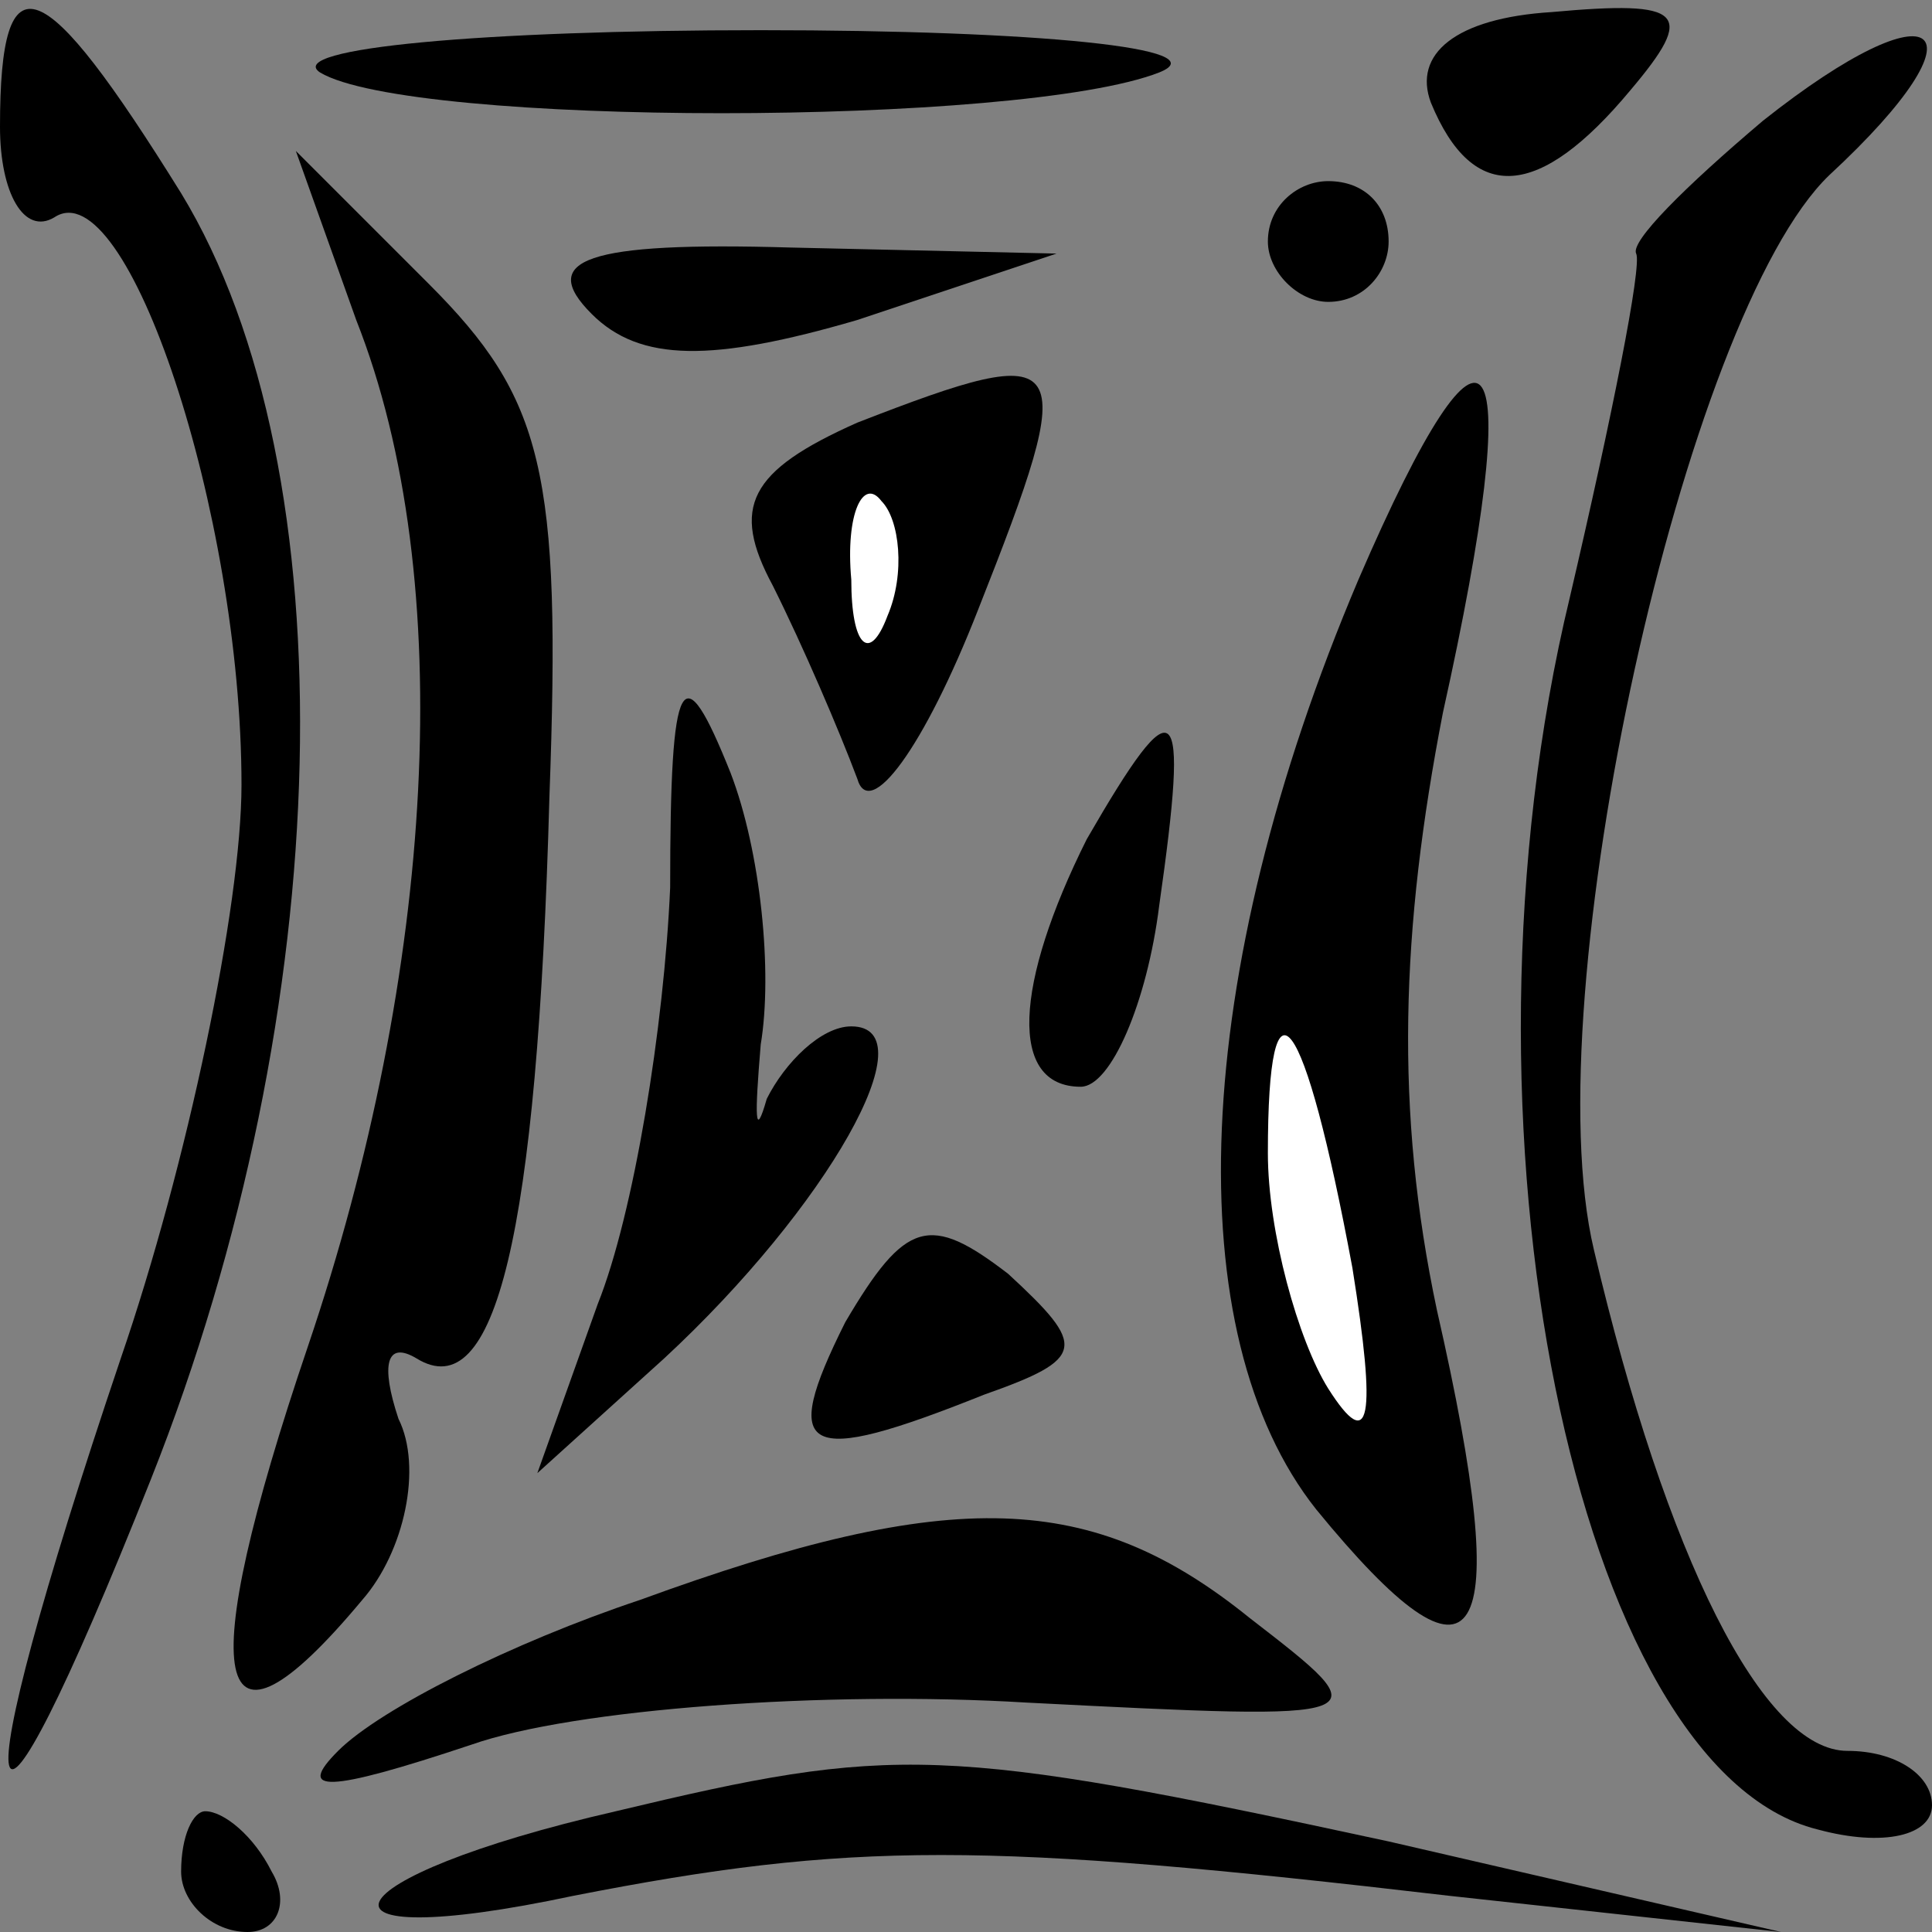<?xml version="1.0" standalone="no"?>
<!DOCTYPE svg PUBLIC "-//W3C//DTD SVG 20010904//EN"
 "http://www.w3.org/TR/2001/REC-SVG-20010904/DTD/svg10.dtd">
<svg version="1.0" xmlns="http://www.w3.org/2000/svg"
 width="32pt" height="32pt" viewBox="0 0 32 32"
 preserveAspectRatio="xMidYMid meet">
<rect x="0" y="0" width="32" height="32" fill="#808080" stroke="none"/>
<g transform="translate(0,32) scale(0.1,-0.1)"
fill="#000000" stroke="none">
<path fill="#000000" stroke="none" d="M0 299 c0 -11 4 -18 9 -15 12 8 31 -49
31 -94 0 -20 -9 -63 -20 -95 -27 -80 -24 -93 5 -20 31 78 33 167 5 213 -23 37
-30 40 -30 11z"/>
<path fill="#000000" stroke="none" d="M53 308 c15 -9 116 -9 139 0 10 4 -20
7 -66 7 -46 0 -79 -3 -73 -7z"/>
<path fill="#000000" stroke="none" d="M237 303 c7 -17 18 -16 33 2 11 13 9
15 -13 13 -16 -1 -23 -7 -20 -15z"/>
<path fill="#000000" stroke="none" d="M292 300 c-13 -11 -22 -20 -21 -22 1
-2 -4 -27 -11 -57 -21 -87 1 -194 41 -204 11 -3 19 -1 19 4 0 5 -6 9 -14 9
-14 0 -30 32 -42 83 -10 42 15 155 39 178 27 25 18 32 -11 9z"/>
<path fill="#000000" stroke="none" d="M59 267 c17 -43 13 -108 -8 -170 -19
-56 -16 -72 9 -42 7 8 10 22 6 30 -3 9 -2 13 3 10 13 -8 20 20 22 93 2 54 -1
66 -20 85 l-22 22 10 -28z"/>
<path fill="#000000" stroke="none" d="M210 280 c0 -5 5 -10 10 -10 6 0 10 5
10 10 0 6 -4 10 -10 10 -5 0 -10 -4 -10 -10z"/>
<path fill="#000000" stroke="none" d="M98 268 c8 -8 20 -8 44 -1 l33 11 -44
1 c-34 1 -42 -2 -33 -11z"/>
<path fill="#000000" stroke="none" d="M142 250 c-18 -8 -21 -14 -14 -27 5
-10 11 -24 14 -32 2 -7 11 5 20 28 17 43 16 45 -20 31z"/>
<path fill="#ffffff" stroke="none" d="M147 218 c-3 -8 -6 -5 -6 6 -1 11 2 17
5 13 3 -3 4 -12 1 -19z"/>
<path fill="#000000" stroke="none" d="M225 224 c-28 -66 -30 -125 -7 -154 27
-33 33 -24 20 33 -7 33 -6 63 1 99 14 63 8 73 -14 22z"/>
<path fill="#ffffff" stroke="none" d="M224 110 c4 -25 3 -31 -4 -20 -5 8 -10
26 -10 39 0 32 6 24 14 -19z"/>
<path fill="#000000" stroke="none" d="M111 173 c-1 -23 -6 -54 -12 -69 l-10
-28 21 19 c27 25 44 55 31 55 -5 0 -11 -6 -14 -12 -2 -7 -2 -3 -1 9 2 12 0 32
-5 45 -8 20 -10 17 -10 -19z"/>
<path fill="#000000" stroke="none" d="M180 181 c-12 -24 -13 -41 -1 -41 5 0
11 14 13 30 5 35 3 37 -12 11z"/>
<path fill="#000000" stroke="none" d="M140 101 c-11 -22 -7 -24 23 -12 17 6
17 8 4 20 -13 10 -17 9 -27 -8z"/>
<path fill="#000000" stroke="none" d="M106 55 c-21 -7 -43 -18 -50 -25 -7 -7
-2 -7 22 1 17 6 59 9 92 7 59 -3 59 -3 37 14 -26 21 -49 22 -101 3z"/>
<path fill="#000000" stroke="none" d="M102 20 c-48 -11 -54 -24 -7 -14 46 9
68 9 145 0 l55 -6 -65 15 c-74 16 -82 16 -128 5z"/>
<path fill="#000000" stroke="none" d="M30 10 c0 -5 5 -10 11 -10 5 0 7 5 4
10 -3 6 -8 10 -11 10 -2 0 -4 -4 -4 -10z"/>
</g>
</svg>
